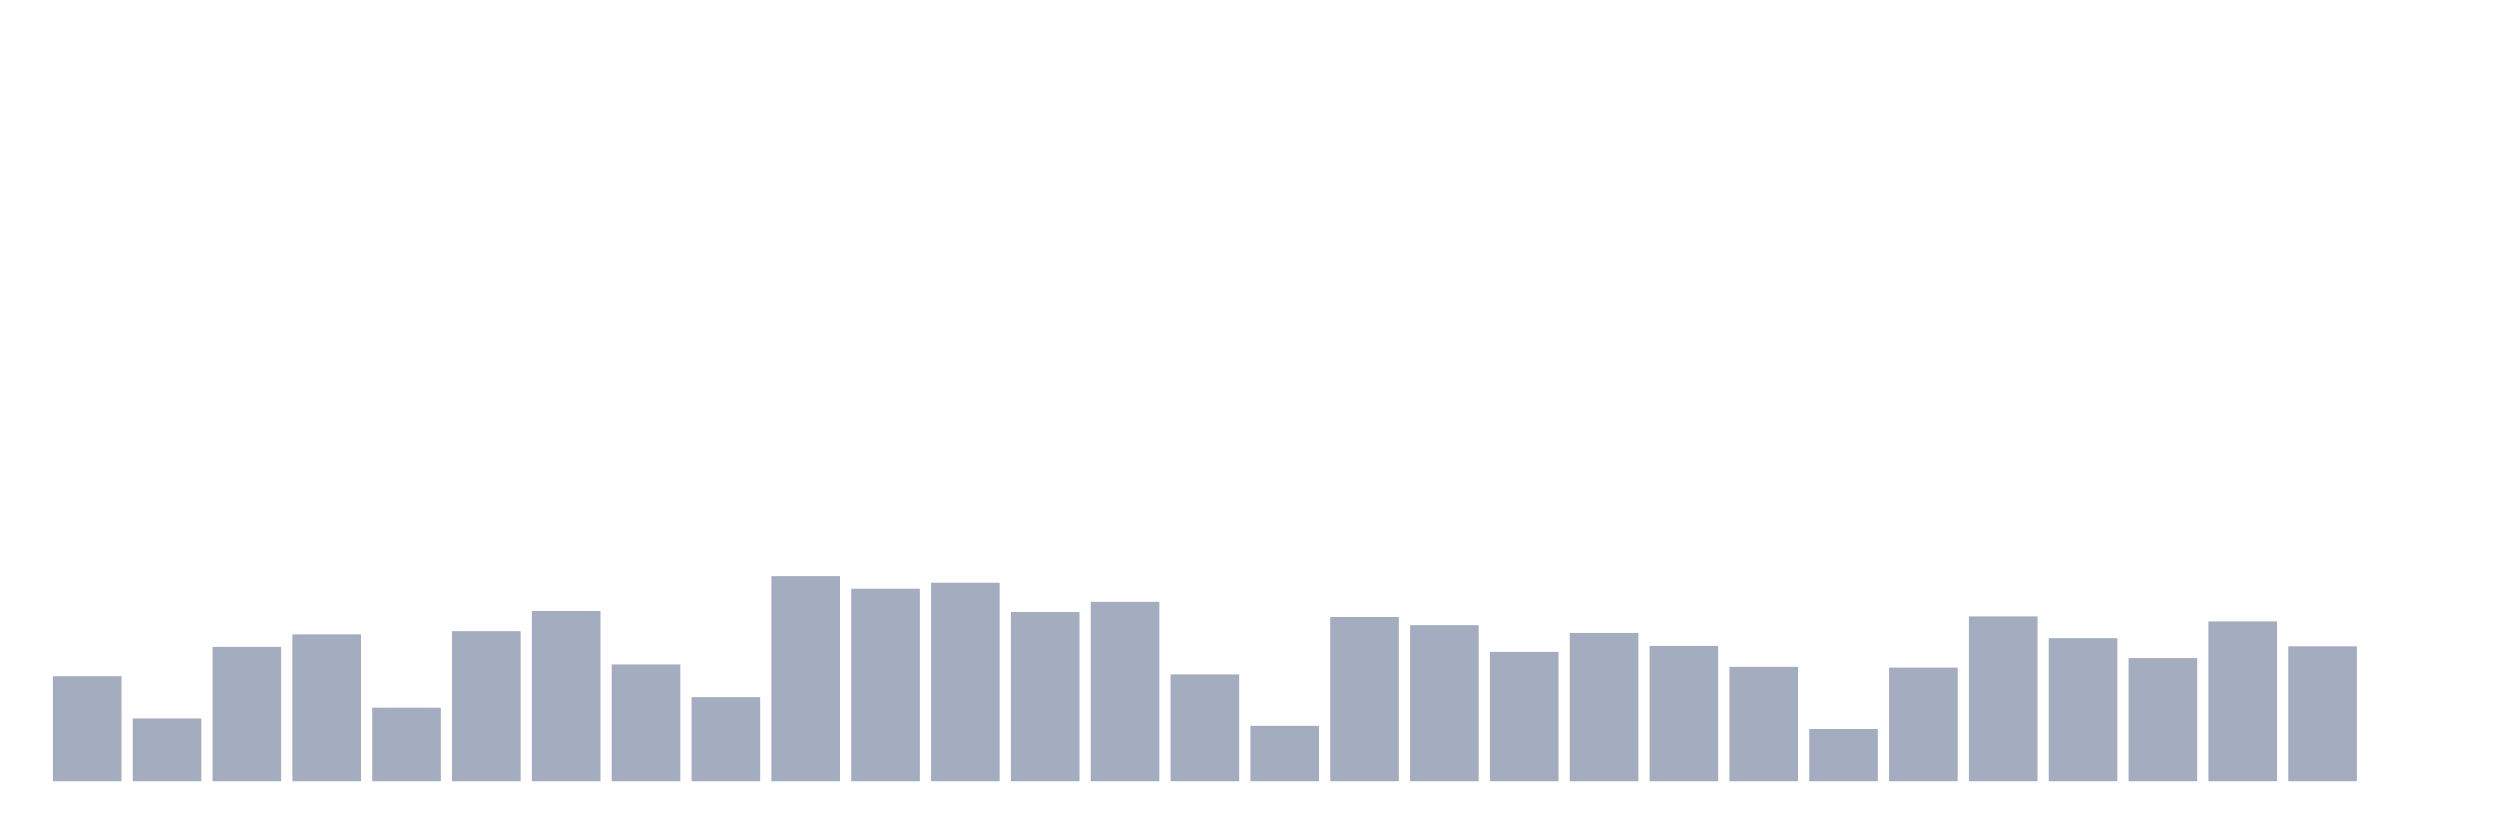 <svg xmlns="http://www.w3.org/2000/svg" viewBox="0 0 480 160"><g transform="translate(10,10)"><rect class="bar" x="0.153" width="13.175" y="119.831" height="20.169" fill="rgb(164,173,192)"></rect><rect class="bar" x="15.482" width="13.175" y="127.944" height="12.056" fill="rgb(164,173,192)"></rect><rect class="bar" x="30.81" width="13.175" y="114.204" height="25.796" fill="rgb(164,173,192)"></rect><rect class="bar" x="46.138" width="13.175" y="111.793" height="28.207" fill="rgb(164,173,192)"></rect><rect class="bar" x="61.466" width="13.175" y="125.878" height="14.122" fill="rgb(164,173,192)"></rect><rect class="bar" x="76.794" width="13.175" y="111.181" height="28.819" fill="rgb(164,173,192)"></rect><rect class="bar" x="92.123" width="13.175" y="107.315" height="32.685" fill="rgb(164,173,192)"></rect><rect class="bar" x="107.451" width="13.175" y="117.572" height="22.428" fill="rgb(164,173,192)"></rect><rect class="bar" x="122.779" width="13.175" y="123.849" height="16.151" fill="rgb(164,173,192)"></rect><rect class="bar" x="138.107" width="13.175" y="100.618" height="39.382" fill="rgb(164,173,192)"></rect><rect class="bar" x="153.436" width="13.175" y="103.029" height="36.971" fill="rgb(164,173,192)"></rect><rect class="bar" x="168.764" width="13.175" y="101.881" height="38.119" fill="rgb(164,173,192)"></rect><rect class="bar" x="184.092" width="13.175" y="107.507" height="32.493" fill="rgb(164,173,192)"></rect><rect class="bar" x="199.42" width="13.175" y="105.555" height="34.445" fill="rgb(164,173,192)"></rect><rect class="bar" x="214.748" width="13.175" y="119.486" height="20.514" fill="rgb(164,173,192)"></rect><rect class="bar" x="230.077" width="13.175" y="129.36" height="10.64" fill="rgb(164,173,192)"></rect><rect class="bar" x="245.405" width="13.175" y="108.464" height="31.536" fill="rgb(164,173,192)"></rect><rect class="bar" x="260.733" width="13.175" y="110.033" height="29.967" fill="rgb(164,173,192)"></rect><rect class="bar" x="276.061" width="13.175" y="115.161" height="24.839" fill="rgb(164,173,192)"></rect><rect class="bar" x="291.39" width="13.175" y="111.525" height="28.475" fill="rgb(164,173,192)"></rect><rect class="bar" x="306.718" width="13.175" y="114.013" height="25.987" fill="rgb(164,173,192)"></rect><rect class="bar" x="322.046" width="13.175" y="118.032" height="21.968" fill="rgb(164,173,192)"></rect><rect class="bar" x="337.374" width="13.175" y="129.973" height="10.027" fill="rgb(164,173,192)"></rect><rect class="bar" x="352.702" width="13.175" y="118.185" height="21.815" fill="rgb(164,173,192)"></rect><rect class="bar" x="368.031" width="13.175" y="108.349" height="31.651" fill="rgb(164,173,192)"></rect><rect class="bar" x="383.359" width="13.175" y="112.521" height="27.479" fill="rgb(164,173,192)"></rect><rect class="bar" x="398.687" width="13.175" y="116.348" height="23.652" fill="rgb(164,173,192)"></rect><rect class="bar" x="414.015" width="13.175" y="109.306" height="30.694" fill="rgb(164,173,192)"></rect><rect class="bar" x="429.344" width="13.175" y="114.09" height="25.91" fill="rgb(164,173,192)"></rect><rect class="bar" x="444.672" width="13.175" y="140" height="0" fill="rgb(164,173,192)"></rect></g></svg>